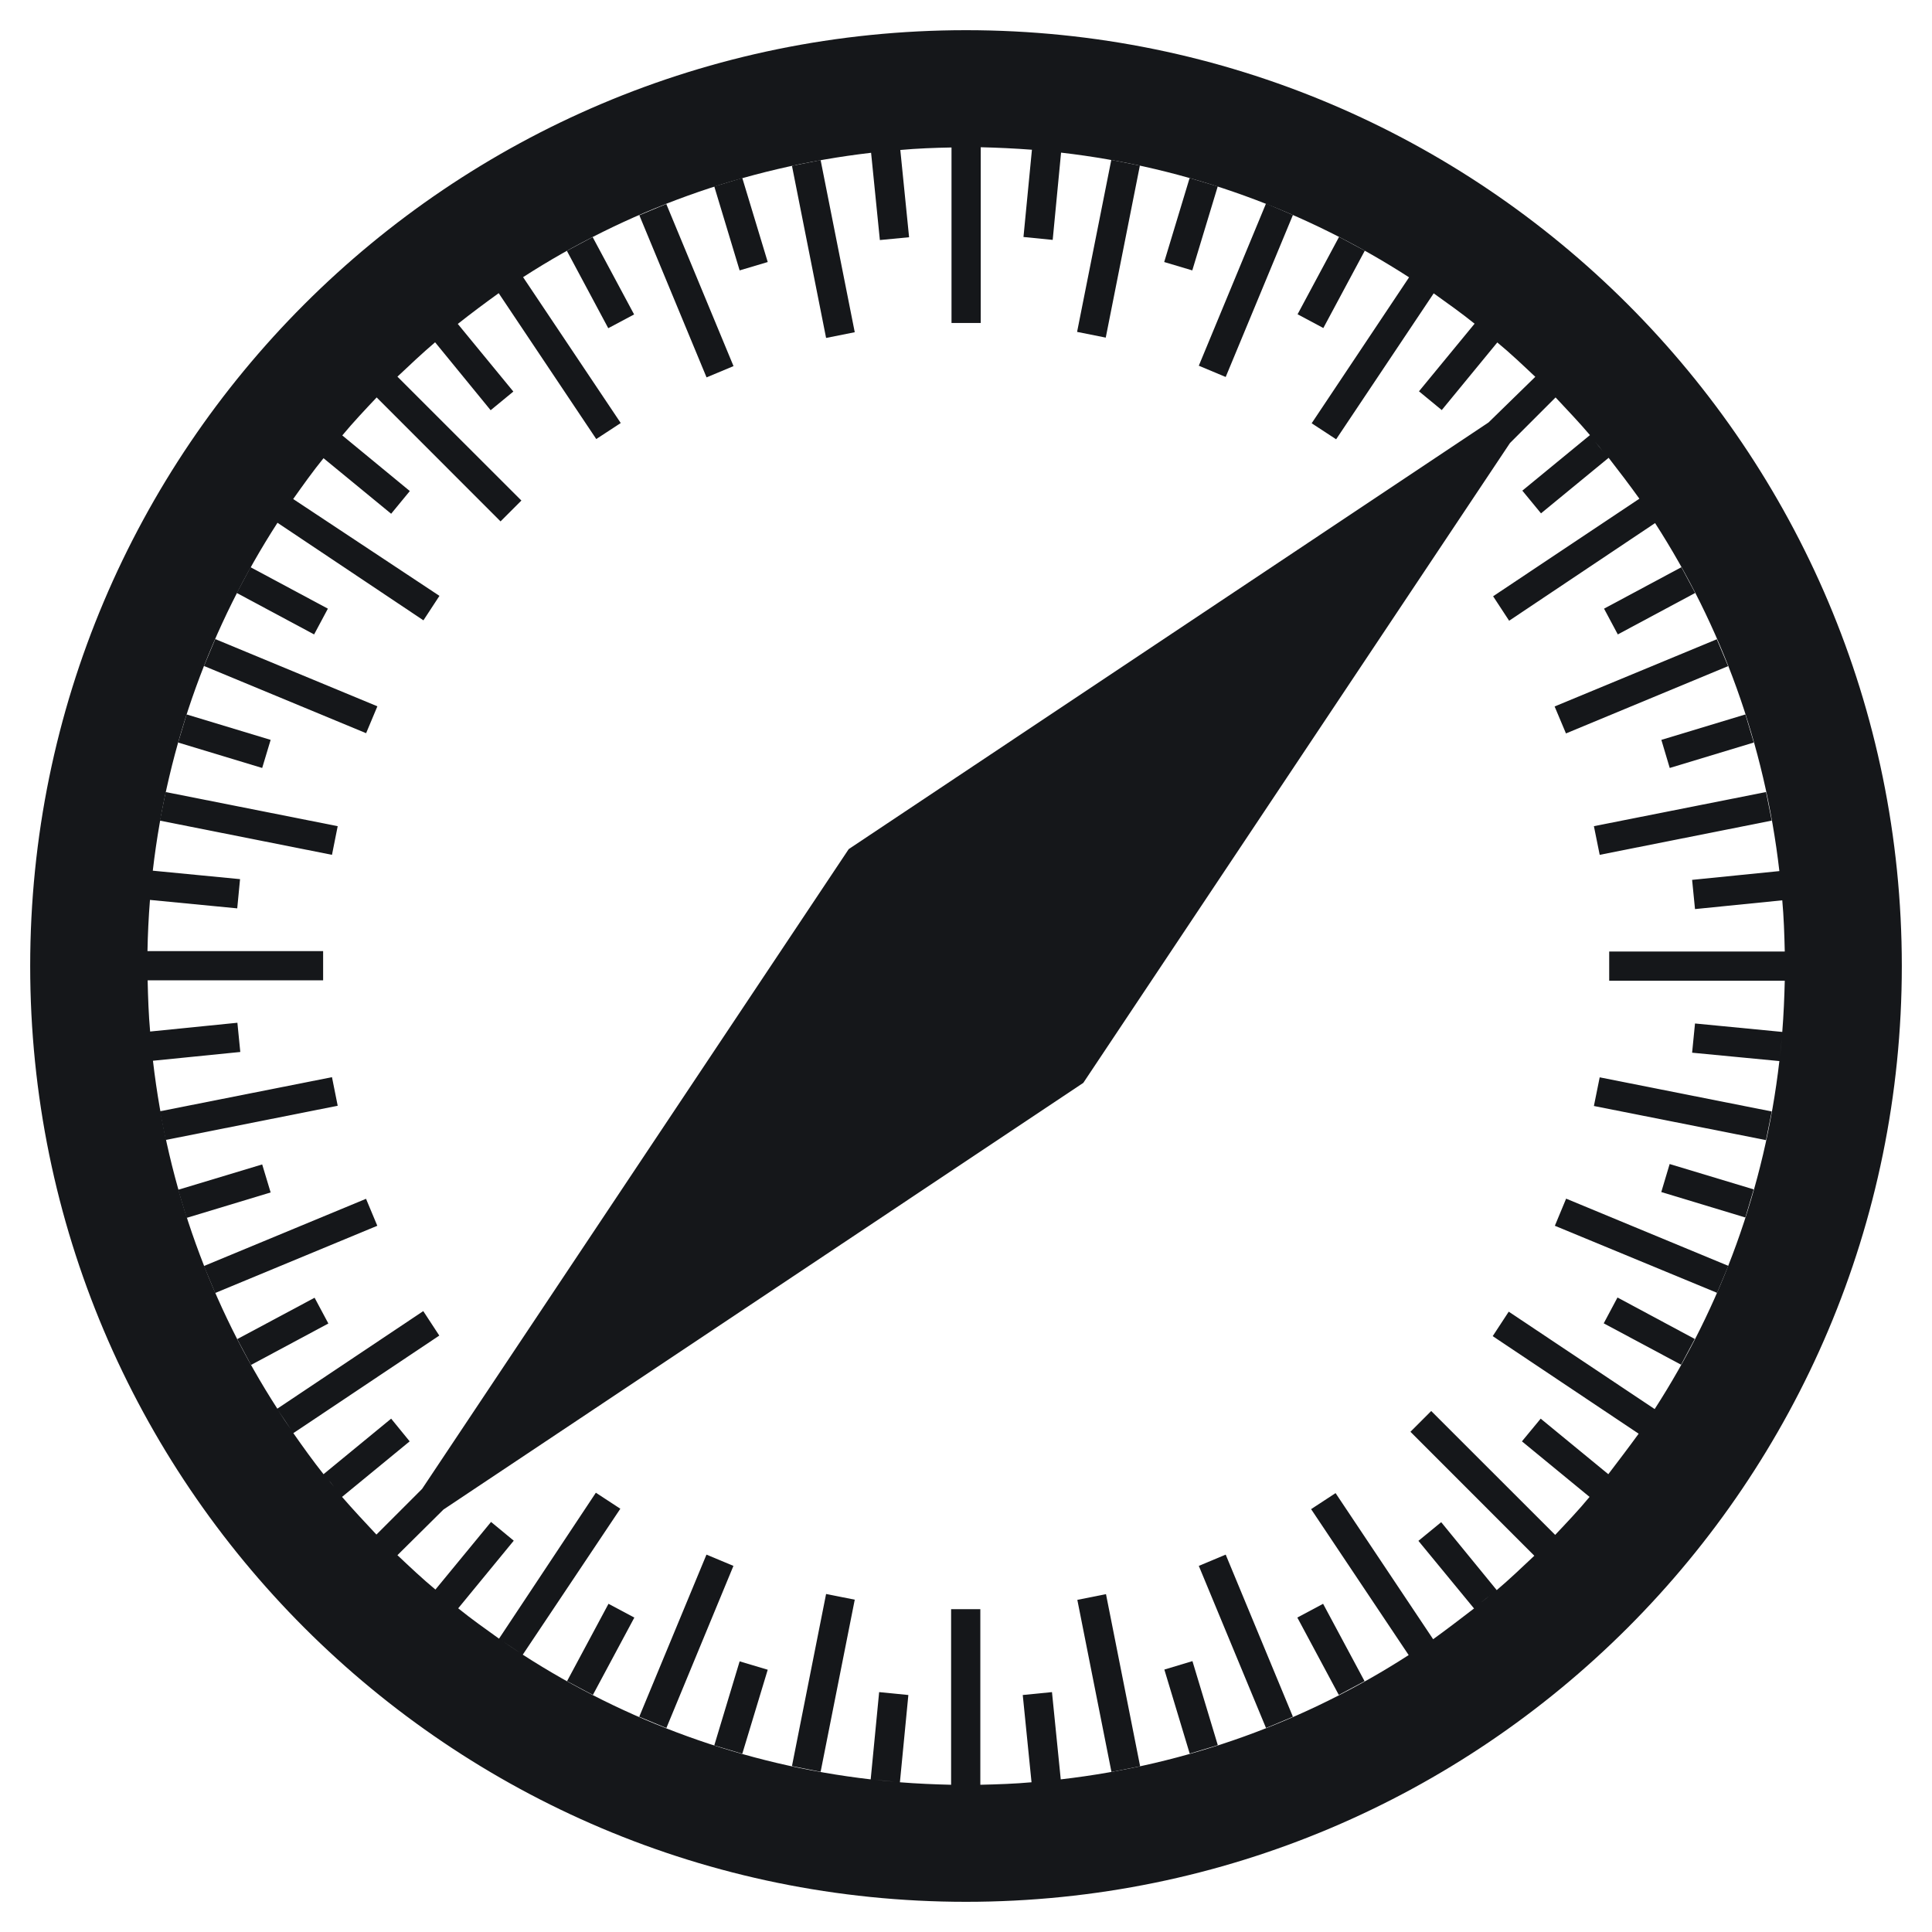 <svg width="24" height="24" viewBox="0 0 24 24" fill="none" xmlns="http://www.w3.org/2000/svg">
<g clip-path="url(#clip0_914_45335)">
<path d="M12 0.375C5.58 0.375 0.375 5.58 0.375 12C0.375 18.42 5.58 23.625 12 23.625C18.42 23.625 23.625 18.42 23.625 12C23.625 5.58 18.42 0.375 12 0.375ZM20.546 6.479L20.382 6.235C20.436 6.316 20.491 6.396 20.546 6.479ZM19.915 5.611L19.815 5.488C19.85 5.528 19.884 5.571 19.915 5.611ZM18.508 4.18L18.384 4.081C18.429 4.116 18.467 4.15 18.508 4.18ZM17.767 3.618L17.523 3.454C17.604 3.509 17.684 3.564 17.767 3.618ZM13.132 1.891L12.887 1.867C12.968 1.874 13.049 1.882 13.132 1.891ZM11.11 1.865L10.866 1.889C10.947 1.882 11.027 1.874 11.11 1.865ZM6.479 3.454L6.235 3.618C6.316 3.564 6.396 3.509 6.479 3.454ZM5.611 4.086L5.492 4.18C5.533 4.15 5.571 4.116 5.611 4.086ZM4.18 5.492L4.081 5.616C4.116 5.575 4.15 5.535 4.18 5.492ZM3.618 6.233L3.454 6.477C3.509 6.396 3.564 6.316 3.618 6.233ZM1.891 10.868L1.867 11.113C1.874 11.032 1.882 10.951 1.891 10.868ZM1.865 12.89L1.889 13.134C1.882 13.053 1.874 12.973 1.865 12.89ZM3.454 17.518L3.618 17.763C3.564 17.687 3.509 17.604 3.454 17.518ZM3.644 17.803L5.457 16.591L5.258 16.287L3.445 17.499C2.622 16.223 2.083 14.757 1.9 13.177L2.985 13.068L2.949 12.705L1.865 12.814C1.846 12.605 1.839 12.392 1.834 12.178H4.014V11.815H1.832C1.836 11.601 1.846 11.393 1.863 11.179L2.947 11.284L2.982 10.921L1.898 10.816C2.081 9.236 2.624 7.77 3.447 6.494L5.26 7.706L5.459 7.402L3.642 6.199C3.765 6.026 3.886 5.855 4.019 5.692L4.859 6.382L5.091 6.1L4.252 5.409C4.387 5.246 4.534 5.091 4.679 4.937L6.218 6.477L6.477 6.218L4.937 4.679C5.091 4.534 5.246 4.387 5.405 4.252L6.095 5.096L6.377 4.864L5.687 4.024C5.855 3.891 6.024 3.765 6.195 3.642L7.407 5.454L7.711 5.255L6.498 3.443C7.775 2.619 9.241 2.081 10.821 1.898L10.93 2.982L11.293 2.947L11.184 1.863C11.393 1.844 11.606 1.836 11.82 1.832V4.012H12.183V1.829C12.396 1.834 12.605 1.844 12.819 1.86L12.714 2.944L13.077 2.98L13.181 1.896C14.761 2.078 16.228 2.622 17.504 3.445L16.294 5.258L16.598 5.457L17.81 3.644C17.983 3.768 18.154 3.889 18.318 4.021L17.627 4.861L17.91 5.094L18.6 4.254C18.764 4.389 18.918 4.536 19.072 4.681L18.491 5.248L10.543 10.548L5.243 18.496L4.676 19.063C4.532 18.909 4.387 18.754 4.249 18.595L5.089 17.905L4.859 17.623L4.019 18.313C3.889 18.149 3.765 17.976 3.644 17.803ZM4.18 18.508C4.15 18.467 4.116 18.432 4.086 18.389L4.18 18.508ZM5.492 19.82L5.611 19.915C5.571 19.884 5.533 19.85 5.492 19.82ZM6.233 20.38L6.477 20.543C6.396 20.491 6.316 20.436 6.233 20.38ZM10.868 22.109L11.113 22.133C11.032 22.126 10.951 22.119 10.868 22.109ZM12.89 22.135L13.132 22.111C13.049 22.119 12.973 22.126 12.89 22.135ZM17.523 20.546L17.767 20.382C17.684 20.436 17.604 20.491 17.523 20.546ZM18.389 19.915L18.512 19.815C18.47 19.85 18.429 19.884 18.389 19.915ZM19.184 19.203L19.203 19.184C19.198 19.189 19.189 19.198 19.184 19.203ZM19.82 18.508L19.919 18.384C19.884 18.425 19.85 18.467 19.82 18.508ZM19.979 18.313L19.139 17.623L18.906 17.905L19.746 18.595C19.611 18.759 19.464 18.913 19.319 19.067L17.779 17.528L17.521 17.786L19.06 19.326C18.906 19.471 18.752 19.618 18.593 19.753L17.903 18.909L17.62 19.141L18.311 19.981C18.142 20.111 17.974 20.239 17.803 20.363L16.591 18.548L16.287 18.747L17.499 20.56C16.223 21.383 14.757 21.922 13.177 22.104L13.068 21.02L12.705 21.056L12.814 22.14C12.605 22.159 12.392 22.166 12.178 22.171V19.99H11.815V22.171C11.601 22.166 11.393 22.157 11.179 22.14L11.284 21.056L10.921 21.02L10.816 22.104C9.236 21.922 7.77 21.378 6.494 20.555L7.706 18.742L7.402 18.543L6.199 20.356C6.026 20.232 5.855 20.111 5.692 19.979L6.382 19.139L6.1 18.906L5.409 19.746C5.246 19.611 5.091 19.464 4.937 19.319L5.509 18.752L13.457 13.452L18.757 5.504L19.324 4.937C19.468 5.091 19.616 5.246 19.751 5.405L18.911 6.095L19.143 6.377L19.983 5.687C20.114 5.855 20.242 6.024 20.365 6.195L18.548 7.407L18.747 7.711L20.56 6.498C21.383 7.775 21.922 9.241 22.104 10.821L21.02 10.93L21.056 11.293L22.14 11.184C22.159 11.393 22.166 11.606 22.171 11.82H19.99V12.183H22.171C22.166 12.396 22.157 12.605 22.14 12.819L21.056 12.714L21.02 13.077L22.104 13.181C21.922 14.761 21.378 16.228 20.555 17.504L18.742 16.294L18.543 16.598L20.356 17.81C20.237 17.974 20.109 18.142 19.979 18.313ZM22.135 12.885C22.126 12.966 22.121 13.049 22.111 13.129L22.135 12.885ZM20.546 17.523C20.491 17.604 20.436 17.687 20.382 17.767L20.546 17.523Z" fill="#15171A"/>
<path d="M10.194 1.989L10.618 4.127L10.262 4.198L9.838 2.06L10.194 1.989Z" fill="#15171A"/>
<path d="M13.807 22.012L13.383 19.874L13.739 19.803L14.163 21.941L13.807 22.012Z" fill="#15171A"/>
<path d="M9.221 2.211L9.537 3.255L9.188 3.359L8.873 2.316L9.221 2.211Z" fill="#15171A"/>
<path d="M14.779 21.784L14.464 20.74L14.813 20.635L15.128 21.679L14.779 21.784Z" fill="#15171A"/>
<path d="M8.277 2.534L9.112 4.548L8.777 4.688L7.942 2.674L8.277 2.534Z" fill="#15171A"/>
<path d="M15.727 21.466L14.892 19.452L15.226 19.312L16.061 21.326L15.727 21.466Z" fill="#15171A"/>
<path d="M7.042 3.116L7.362 2.945L7.877 3.906L7.556 4.077L7.042 3.116Z" fill="#15171A"/>
<path d="M16.951 20.884L16.631 21.055L16.116 20.094L16.436 19.923L16.951 20.884Z" fill="#15171A"/>
<path d="M3.112 7.046L4.073 7.561L3.902 7.881L2.941 7.366L3.112 7.046Z" fill="#15171A"/>
<path d="M20.883 16.953L19.922 16.439L20.093 16.118L21.053 16.633L20.883 16.953Z" fill="#15171A"/>
<path d="M4.548 9.108L2.534 8.273L2.674 7.939L4.688 8.774L4.548 9.108Z" fill="#15171A"/>
<path d="M19.455 14.89L21.47 15.725L21.33 16.06L19.315 15.227L19.455 14.89Z" fill="#15171A"/>
<path d="M2.318 8.875L3.362 9.191L3.257 9.54L2.213 9.224L2.318 8.875Z" fill="#15171A"/>
<path d="M21.681 15.124L20.637 14.808L20.741 14.46L21.785 14.775L21.681 15.124Z" fill="#15171A"/>
<path d="M2.058 9.839L4.195 10.263L4.124 10.619L1.986 10.194L2.058 9.839Z" fill="#15171A"/>
<path d="M21.938 14.163L19.8 13.739L19.872 13.383L22.009 13.807L21.938 14.163Z" fill="#15171A"/>
<path d="M1.986 13.805L4.124 13.381L4.195 13.736L2.058 14.161L1.986 13.805Z" fill="#15171A"/>
<path d="M22.009 10.194L19.872 10.619L19.8 10.263L21.938 9.839L22.009 10.194Z" fill="#15171A"/>
<path d="M2.213 14.78L3.257 14.465L3.362 14.813L2.318 15.129L2.213 14.78Z" fill="#15171A"/>
<path d="M21.786 9.224L20.742 9.54L20.638 9.191L21.682 8.875L21.786 9.224Z" fill="#15171A"/>
<path d="M2.673 16.062L2.533 15.727L4.547 14.892L4.687 15.227L2.673 16.062Z" fill="#15171A"/>
<path d="M21.327 7.941L21.467 8.275L19.453 9.111L19.312 8.776L21.327 7.941Z" fill="#15171A"/>
<path d="M3.118 16.956L2.947 16.635L3.908 16.121L4.079 16.441L3.118 16.956Z" fill="#15171A"/>
<path d="M20.887 7.046L21.058 7.366L20.097 7.881L19.926 7.561L20.887 7.046Z" fill="#15171A"/>
<path d="M7.365 21.055L7.044 20.884L7.559 19.923L7.88 20.094L7.365 21.055Z" fill="#15171A"/>
<path d="M16.634 2.943L16.954 3.114L16.439 4.075L16.119 3.904L16.634 2.943Z" fill="#15171A"/>
<path d="M7.941 21.326L8.776 19.312L9.111 19.452L8.278 21.466L7.941 21.326Z" fill="#15171A"/>
<path d="M16.061 2.671L15.226 4.683L14.892 4.543L15.727 2.528L16.061 2.671Z" fill="#15171A"/>
<path d="M9.221 21.786L8.873 21.682L9.188 20.638L9.537 20.742L9.221 21.786Z" fill="#15171A"/>
<path d="M14.778 2.211L15.127 2.316L14.811 3.359L14.462 3.255L14.778 2.211Z" fill="#15171A"/>
<path d="M10.194 22.01L9.838 21.939L10.262 19.801L10.618 19.872L10.194 22.01Z" fill="#15171A"/>
<path d="M13.805 1.986L14.16 2.057L13.736 4.194L13.38 4.123L13.805 1.986Z" fill="#15171A"/>
</g>
<defs>
<clipPath id="clip0_914_45335">
<rect width="24" height="24" fill="white"/>
</clipPath>
</defs>
</svg>
